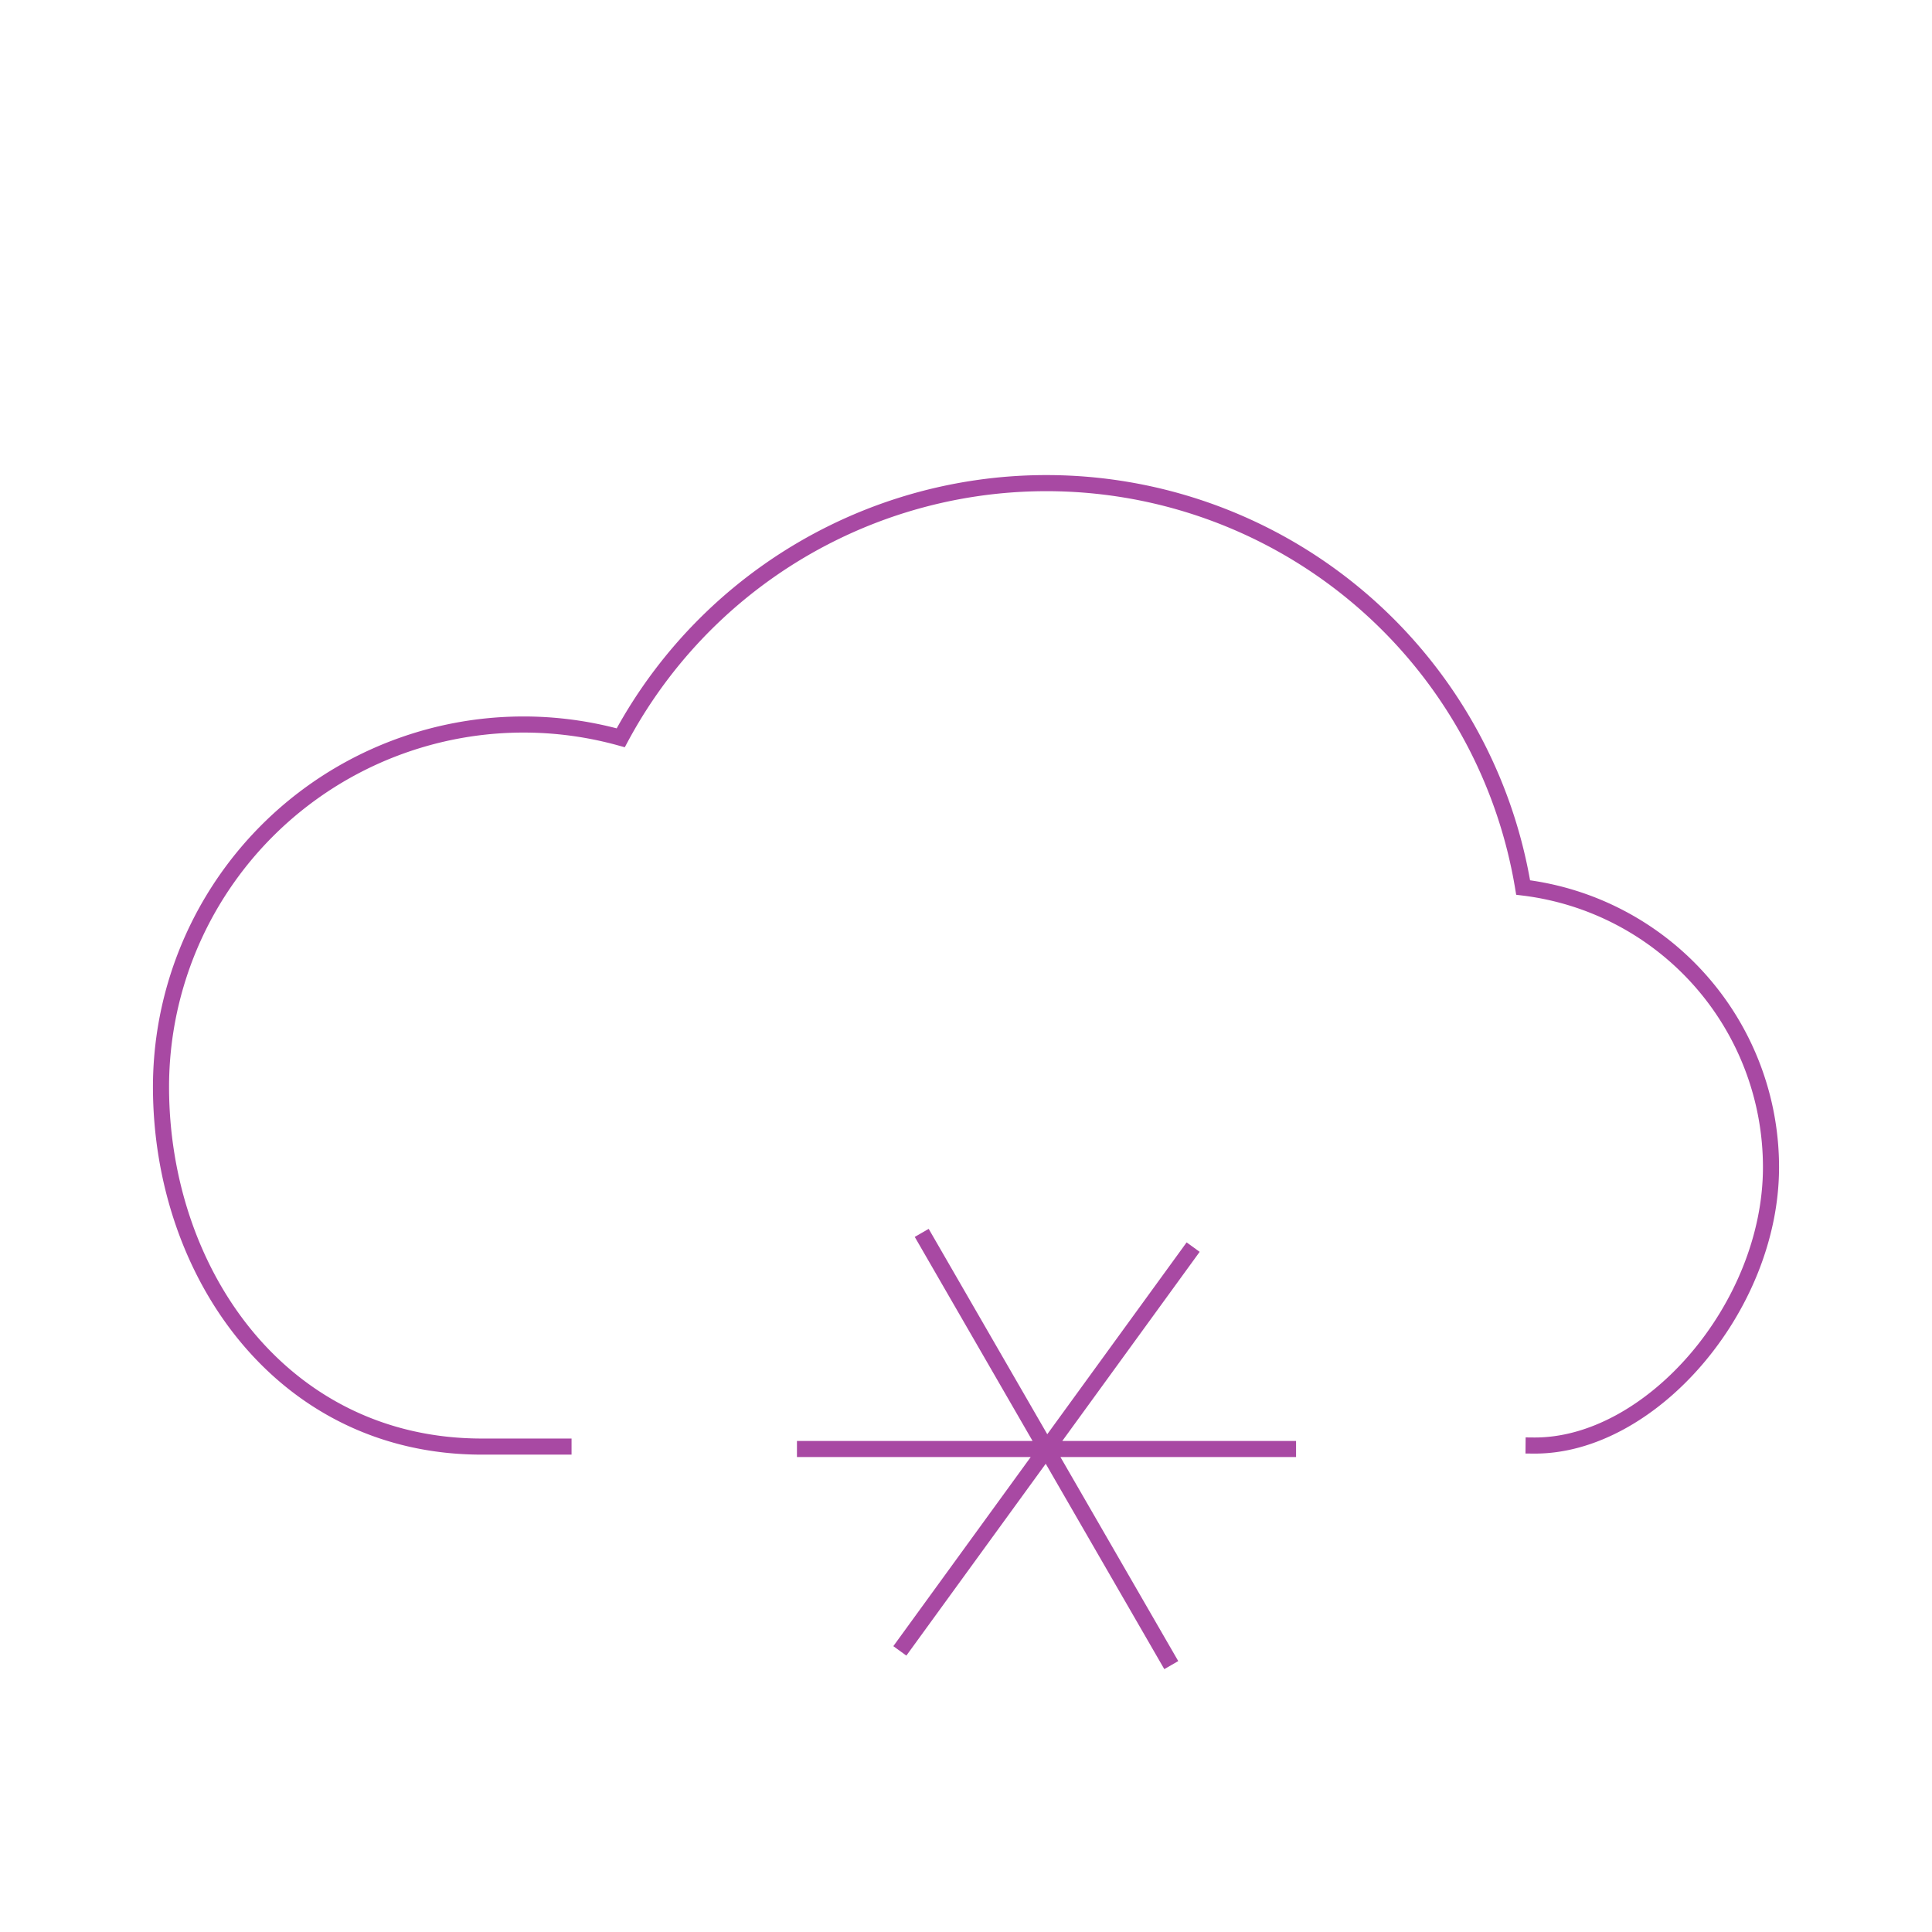 <svg role="img" xmlns="http://www.w3.org/2000/svg" width="120px" height="120px" viewBox="0 0 24 24" aria-labelledby="snowIconTitle snowIconDesc" stroke="#a849a3" stroke-width="0.2" stroke-linecap="square" stroke-linejoin="miter" fill="none" color="#a849a3"> <title id="snowIconTitle">Snow</title> <desc id="snowIconDesc">Icon of a cloud with falling snow</desc> <path d="M19.051 17.957C20.5 17.97 22 16.245 22 14.5a3.5 3.5 0 0 0-3.079-3.475 6.002 6.002 0 0 0-11.21-1.86A4.504 4.504 0 0 0 2 13.5c0 2.311 1.5 4.47 3.986 4.47H7m9 .03h-6m1.5-2.598l3 5.196m.263-5.025l-3.526 4.854"/> </svg>